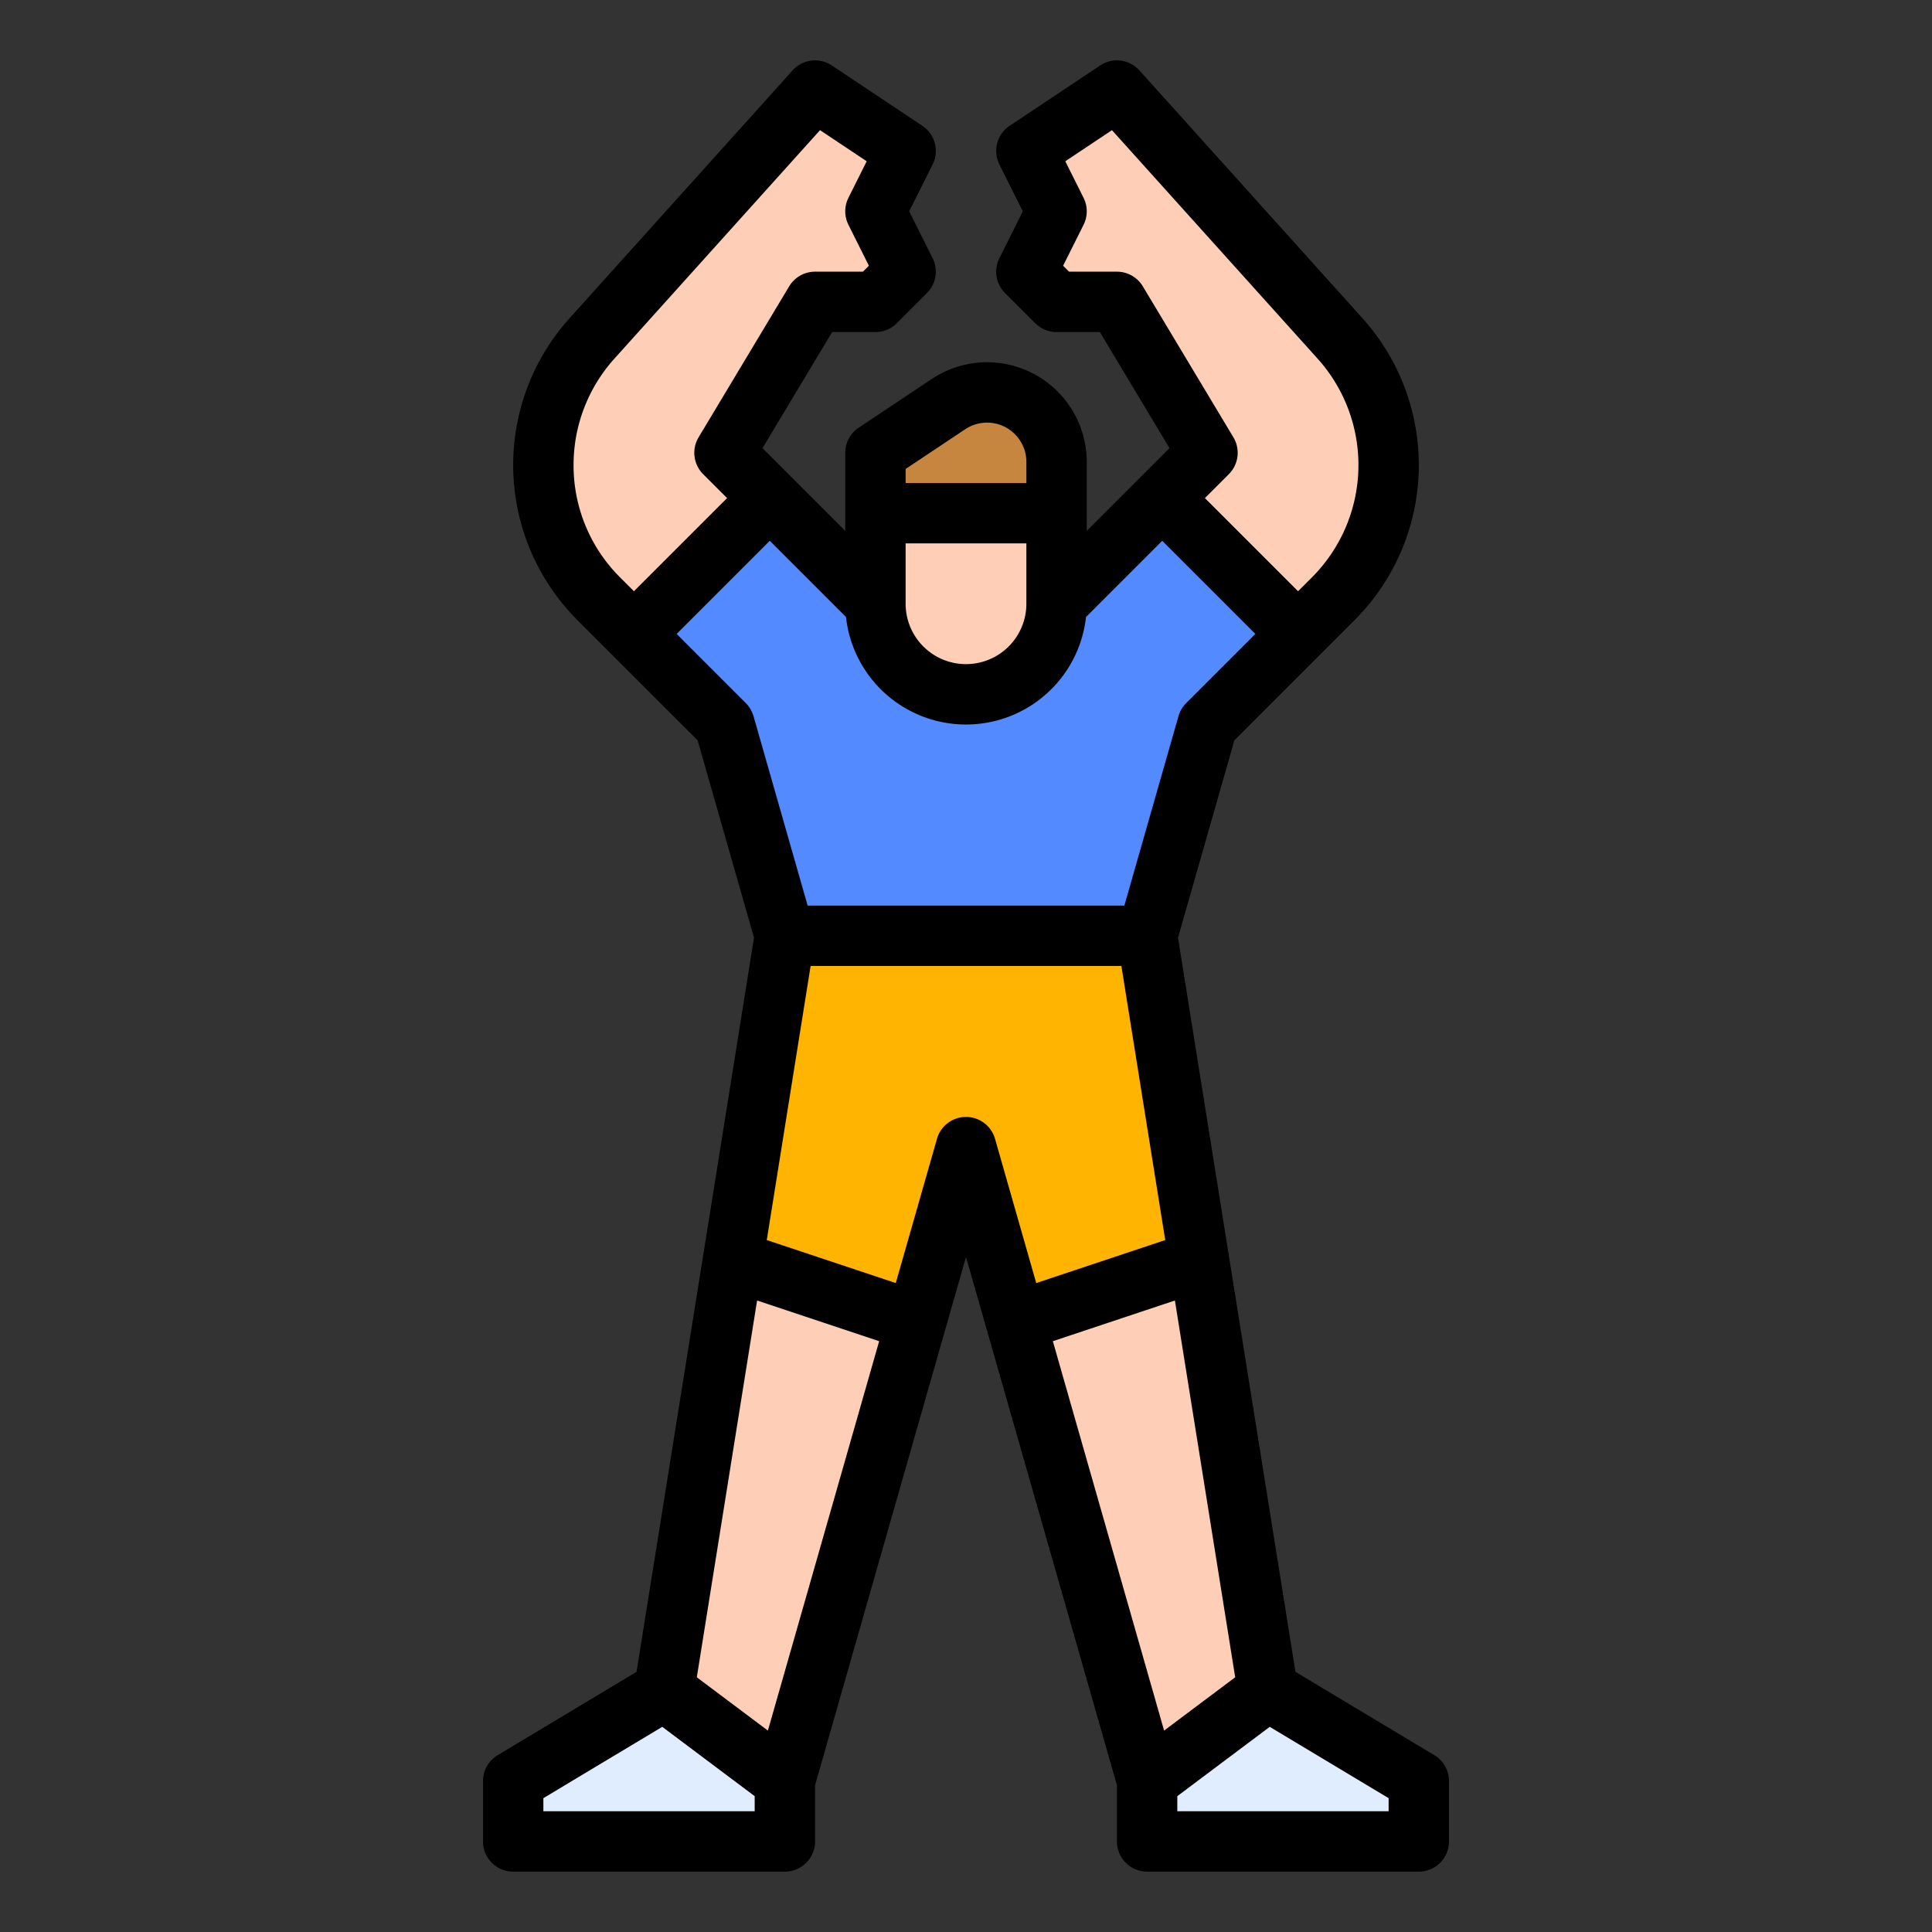 <?xml version="1.0"?>
<svg xmlns="http://www.w3.org/2000/svg" id="filled_outline" data-name="filled outline" viewBox="0 0 512 512" width="512" height="512"><rect x="0" y="0" width="512" height="512" fill="#333333" stroke="none"/><path d="M368,123.24a50.174,50.174,0,0,1-14.68,35.44L320,192l-16,56,13.77,86.08L336,448l-32,24L269.22,350.26,256,304l-13.22,46.26L208,472l-32-24,18.23-113.92L208,248l-16-56-33.32-33.32a50.141,50.141,0,0,1-1.81-68.98L216,24l24,16-8,16,8,16-8,8H216l-24,40,40,40h48l40-40L296,80H280l-8-8,8-16-8-16,24-16,59.13,65.7A50.115,50.115,0,0,1,368,123.24Z" style="fill:#ffceb6"/><polygon points="208 472 208 488 136 488 136 472 176 448 208 472" style="fill:#e0edff"/><polygon points="336 448 376 472 376 488 304 488 304 472 336 448" style="fill:#e0edff"/><polygon points="317.77 334.08 269.22 350.26 256 304 242.78 350.26 194.23 334.08 208 248 304 248 317.77 334.08" style="fill:#ffb401"/><polygon points="344 168 320 192 304 248 208 248 192 192 168 168 204 132 232 160 280 160 308 132 344 168" style="fill:#548aff"/><path d="M232,136h48a0,0,0,0,1,0,0v24a24,24,0,0,1-24,24h0a24,24,0,0,1-24-24V136A0,0,0,0,1,232,136Z" style="fill:#ffceb6"/><path d="M232,136V120l19.359-12.906A18.422,18.422,0,0,1,261.578,104h0A18.422,18.422,0,0,1,280,122.422V136Z" style="fill:#c78640"/><path d="M380.116,465.14l-36.806-22.083L312.18,248.49l14.943-52.299,31.852-31.852a58.129,58.129,0,0,0,2.104-79.989L301.946,18.648a7.996,7.996,0,0,0-10.384-1.305l-24,16a7.999,7.999,0,0,0-2.718,10.234L271.056,56l-6.211,12.422a8.002,8.002,0,0,0,1.498,9.235l8,8A8.002,8.002,0,0,0,280,88h11.471l18.456,30.76L288,140.686V122.422a26.422,26.422,0,0,0-41.078-21.984L227.562,113.344A7.999,7.999,0,0,0,224,120v20.686l-21.927-21.926L220.529,88H232a8.002,8.002,0,0,0,5.657-2.343l8-8a8.002,8.002,0,0,0,1.498-9.235L240.944,56l6.211-12.422a7.999,7.999,0,0,0-2.718-10.234l-24-16a7.996,7.996,0,0,0-10.384,1.305L150.922,84.351a58.129,58.129,0,0,0,2.104,79.989L184.877,196.191l14.943,52.299L168.689,443.057l-36.806,22.083A8.002,8.002,0,0,0,128,472v16a8,8,0,0,0,8,8h72a8,8,0,0,0,8-8V473.12l40-140,40,140V488a8,8,0,0,0,8,8h72a8,8,0,0,0,8-8V472A8.002,8.002,0,0,0,380.116,465.14ZM302.86,75.884A8.002,8.002,0,0,0,296,72H283.313l-1.579-1.58,5.421-10.842a8.003,8.003,0,0,0,0-7.156l-4.842-9.683,12.368-8.245,54.504,60.56a42.128,42.128,0,0,1-1.525,57.972L344,156.686,319.314,132l6.343-6.343a8.001,8.001,0,0,0,1.203-9.773ZM255.798,113.749A10.423,10.423,0,0,1,272,122.422V128H240v-3.719ZM272,144v16a16,16,0,0,1-32,0V144ZM152,123.236a42.065,42.065,0,0,1,10.814-28.183l54.504-60.56,12.368,8.245-4.842,9.683a8.003,8.003,0,0,0,0,7.156l5.421,10.842L228.687,72H216a8.002,8.002,0,0,0-6.86,3.884l-24,40a8.001,8.001,0,0,0,1.203,9.773L192.686,132,168,156.686l-3.66-3.66A41.849,41.849,0,0,1,152,123.236Zm47.692,66.565a8.015,8.015,0,0,0-2.035-3.459L179.314,168,204,143.314,224.197,163.511a31.996,31.996,0,0,0,63.607,0L308,143.314,332.686,168l-18.343,18.343a8.015,8.015,0,0,0-2.035,3.459L297.965,240H214.035ZM144,480v-3.471l31.503-18.901L200,476v4Zm59.501-21.375-18.839-14.129L200.638,344.646l32.348,10.783Zm44.807-156.824-10.922,38.227L203.2,328.633,214.822,256h82.357l11.621,72.633-34.186,11.396-10.922-38.227a8,8,0,0,0-15.385,0Zm30.707,53.627L311.362,344.646l15.976,99.851L308.499,458.625ZM368,480H312v-4l24.497-18.372L368,476.529Z"/></svg>
